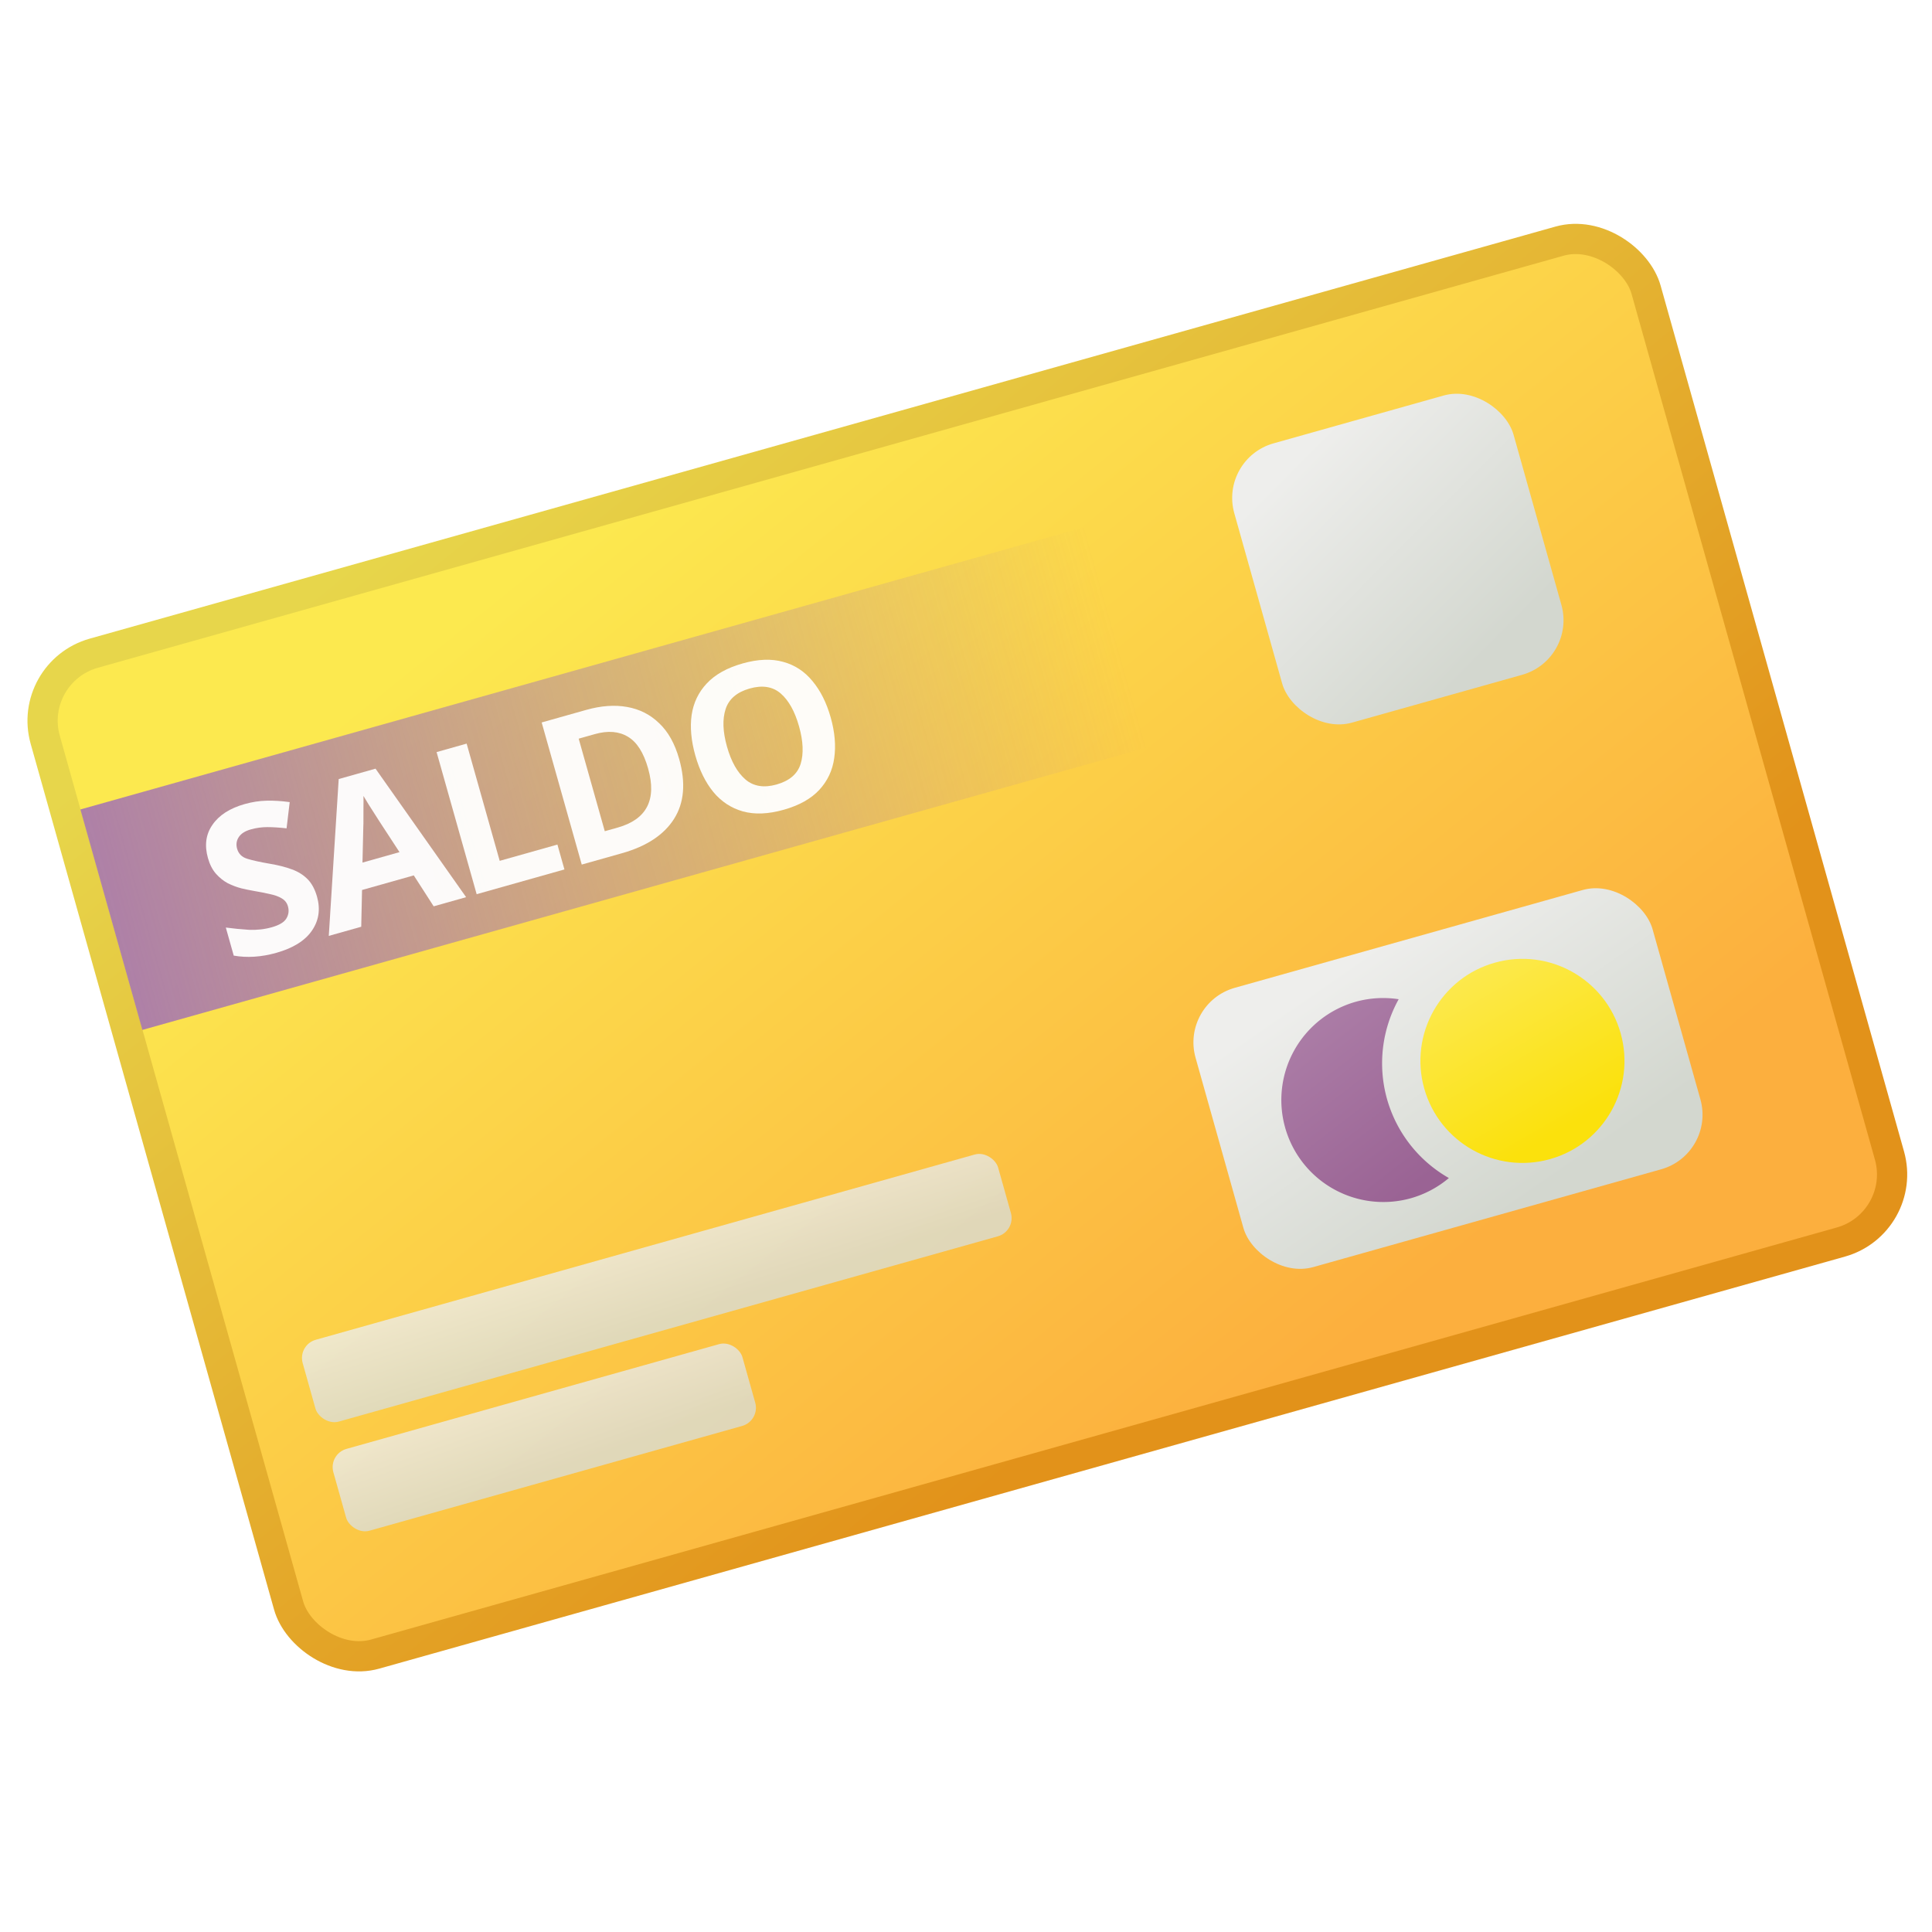 <?xml version="1.0" encoding="UTF-8" standalone="no"?>
<!-- Created with Inkscape (http://www.inkscape.org/) -->

<svg
   xmlns:dc="http://purl.org/dc/elements/1.1/"
   xmlns:cc="http://creativecommons.org/ns#"
   xmlns:rdf="http://www.w3.org/1999/02/22-rdf-syntax-ns#"
   xmlns:svg="http://www.w3.org/2000/svg"
   xmlns="http://www.w3.org/2000/svg"
   xmlns:xlink="http://www.w3.org/1999/xlink"
   xmlns:sodipodi="http://sodipodi.sourceforge.net/DTD/sodipodi-0.dtd"
   xmlns:inkscape="http://www.inkscape.org/namespaces/inkscape"
   width="512"
   height="512"
   viewBox="0 0 512 512"
   id="svg2"
   version="1.1"
   inkscape:version="0.92.4 (5da689c313, 2019-01-14)"
   sodipodi:docname="saldo.svg">
  <defs
     id="defs4">
    <linearGradient
       id="linearGradient4293"
       inkscape:collect="always">
      <stop
         id="stop4295"
         offset="0"
         style="stop-color:#eeeeec;stop-opacity:1" />
      <stop
         id="stop4297"
         offset="1"
         style="stop-color:#daddd6;stop-opacity:1" />
    </linearGradient>
    <linearGradient
       inkscape:collect="always"
       id="linearGradient4275">
      <stop
         style="stop-color:#ad7fa8;stop-opacity:1;"
         offset="0"
         id="stop4277" />
      <stop
         style="stop-color:#9a6394;stop-opacity:1"
         offset="1"
         id="stop4279" />
    </linearGradient>
    <linearGradient
       inkscape:collect="always"
       id="linearGradient4257">
      <stop
         style="stop-color:#fce94f;stop-opacity:1"
         offset="0"
         id="stop4259" />
      <stop
         style="stop-color:#fbe10c;stop-opacity:1"
         offset="1"
         id="stop4261" />
    </linearGradient>
    <linearGradient
       id="linearGradient4203"
       inkscape:collect="always">
      <stop
         id="stop4251"
         offset="0"
         style="stop-color:#ad7fa8;stop-opacity:1" />
      <stop
         id="stop4253"
         offset="1"
         style="stop-color:#ad7fa8;stop-opacity:0" />
    </linearGradient>
    <linearGradient
       inkscape:collect="always"
       id="linearGradient4177">
      <stop
         style="stop-color:#eeeeec;stop-opacity:1"
         offset="0"
         id="stop4179" />
      <stop
         style="stop-color:#d3d7cf;stop-opacity:1"
         offset="1"
         id="stop4181" />
    </linearGradient>
    <linearGradient
       inkscape:collect="always"
       id="linearGradient4165">
      <stop
         style="stop-color:#e7d64b;stop-opacity:1"
         offset="0"
         id="stop4167" />
      <stop
         style="stop-color:#e2921a;stop-opacity:1"
         offset="1"
         id="stop4169" />
    </linearGradient>
    <linearGradient
       inkscape:collect="always"
       id="linearGradient4157">
      <stop
         style="stop-color:#fce94f;stop-opacity:1"
         offset="0"
         id="stop4159" />
      <stop
         style="stop-color:#fcaf3e;stop-opacity:1"
         offset="1"
         id="stop4161" />
    </linearGradient>
    <linearGradient
       inkscape:collect="always"
       xlink:href="#linearGradient4157"
       id="linearGradient4163"
       x1="188.447"
       y1="627.162"
       x2="315.41"
       y2="921.81"
       gradientUnits="userSpaceOnUse"
       gradientTransform="matrix(0.929,0,0,0.928,-125.409,-189.776)" />
    <linearGradient
       inkscape:collect="always"
       xlink:href="#linearGradient4165"
       id="linearGradient4171"
       x1="111.157"
       y1="625.161"
       x2="238.291"
       y2="919.116"
       gradientUnits="userSpaceOnUse"
       gradientTransform="matrix(0.929,0,0,0.928,-125.409,-189.776)" />
    <linearGradient
       inkscape:collect="always"
       xlink:href="#linearGradient4177"
       id="linearGradient4183"
       x1="363.655"
       y1="707.9"
       x2="399.01"
       y2="770.53"
       gradientUnits="userSpaceOnUse"
       gradientTransform="translate(-138.861,-273.82)" />
    <linearGradient
       inkscape:collect="always"
       xlink:href="#linearGradient4177"
       id="linearGradient4187"
       gradientUnits="userSpaceOnUse"
       x1="363.655"
       y1="707.9"
       x2="399.01"
       y2="770.53"
       gradientTransform="matrix(1.637,0,0,1,-410.202,-137.881)" />
    <linearGradient
       inkscape:collect="always"
       xlink:href="#linearGradient4203"
       id="linearGradient4209"
       x1="34.345"
       y1="707.9"
       x2="228.294"
       y2="707.9"
       gradientUnits="userSpaceOnUse"
       gradientTransform="matrix(1.445,0,0,1,-154.192,-247.82)" />
    <linearGradient
       inkscape:collect="always"
       xlink:href="#linearGradient4257"
       id="linearGradient4263"
       x1="234.802"
       y1="571.18"
       x2="247.139"
       y2="619.65"
       gradientUnits="userSpaceOnUse"
       gradientTransform="translate(2.234)" />
    <linearGradient
       inkscape:collect="always"
       xlink:href="#linearGradient4275"
       id="linearGradient4281"
       x1="188.975"
       y1="570.877"
       x2="210.227"
       y2="623.359"
       gradientUnits="userSpaceOnUse" />
    <linearGradient
       inkscape:collect="always"
       xlink:href="#linearGradient4293"
       id="linearGradient4291"
       x1="-22.903"
       y1="561.872"
       x2="-21.966"
       y2="586.238"
       gradientUnits="userSpaceOnUse"
       gradientTransform="translate(4.4757163e-8,18)" />
    <linearGradient
       inkscape:collect="always"
       xlink:href="#linearGradient4293"
       id="linearGradient4301"
       gradientUnits="userSpaceOnUse"
       gradientTransform="matrix(0.588,0,0,1,-36.057,48)"
       x1="-22.903"
       y1="561.872"
       x2="-21.966"
       y2="586.238" />
  </defs>
  <sodipodi:namedview
     id="base"
     pagecolor="#ffffff"
     bordercolor="#666666"
     borderopacity="1.0"
     inkscape:pageopacity="0.0"
     inkscape:pageshadow="2"
     inkscape:zoom="1.5090164"
     inkscape:cx="253.59068"
     inkscape:cy="233.66459"
     inkscape:document-units="px"
     inkscape:current-layer="layer1"
     showgrid="false"
     units="px"
     inkscape:window-width="1920"
     inkscape:window-height="1016"
     inkscape:window-x="0"
     inkscape:window-y="27"
     inkscape:window-maximized="1"
     showguides="false"
     inkscape:guide-bbox="true">
    <sodipodi:guide
       position="430.081,324.715"
       orientation="1,0"
       id="guide4239"
       inkscape:locked="false" />
    <sodipodi:guide
       position="356.127,155.571"
       orientation="0,1"
       id="guide4303"
       inkscape:locked="false" />
  </sodipodi:namedview>
  <g
     inkscape:label="Ebene 1"
     inkscape:groupmode="layer"
     id="layer1"
     transform="translate(0,-540.362)">
    <g
       id="g4234"
       transform="translate(142.861,261.82)">
      <g
         id="g4230">
        <g
           id="g4311"
           transform="matrix(0.964,-0.271,0.271,0.964,-141.239,50.419)"
           style="filter:url(#filter4760)">
          <rect
             ry="18.568"
             rx="18.581"
             y="392.005"
             x="-104.672"
             height="275.152"
             width="440.084"
             id="rect4155"
             style="fill:url(#linearGradient4163);fill-opacity:1;stroke:url(#linearGradient4171);stroke-width:8;stroke-miterlimit:4;stroke-dasharray:none;stroke-opacity:1" />
          <rect
             y="430.856"
             x="-100.709"
             height="60.609"
             width="280.317"
             id="rect4201"
             style="fill:url(#linearGradient4209);fill-opacity:1;stroke:none;stroke-width:7;stroke-miterlimit:4;stroke-dasharray:none;stroke-opacity:1" />
          <rect
             ry="15"
             rx="15"
             y="423.039"
             x="214.495"
             height="76.772"
             width="76.772"
             id="rect4175"
             style="fill:url(#linearGradient4183);fill-opacity:1;stroke:none;stroke-width:7;stroke-miterlimit:4;stroke-dasharray:none;stroke-opacity:1" />
          <rect
             style="fill:url(#linearGradient4187);fill-opacity:1;stroke:none;stroke-width:7;stroke-miterlimit:4;stroke-dasharray:none;stroke-opacity:1"
             id="rect4185"
             width="125.639"
             height="76.772"
             x="165.628"
             y="558.978"
             rx="15"
             ry="15" />
          <g
             aria-label="SALDO"
             transform="rotate(-0.045)"
             style="font-style:normal;font-variant:normal;font-weight:bold;font-stretch:normal;font-size:54.727px;line-height:125%;font-family:'Noto Sans';-inkscape-font-specification:'Noto Sans, Bold';font-variant-ligatures:normal;font-variant-caps:normal;font-variant-numeric:normal;font-feature-settings:normal;text-align:start;letter-spacing:0px;word-spacing:0px;writing-mode:lr-tb;text-anchor:start;opacity:0.95;fill:#ffffff;fill-opacity:1;stroke:none;stroke-width:0.998px;stroke-linecap:butt;stroke-linejoin:miter;stroke-opacity:1;filter:url(#filter4760)"
             id="text876">
            <path
               d="m -47.035,469.987 q 0,5.199 -3.776,8.319 -3.721,3.065 -10.617,3.065 -6.184,0 -11.055,-2.353 v -7.717 q 2.791,1.204 5.746,2.244 3.01,0.985 5.965,0.985 3.065,0 4.323,-1.149 1.313,-1.204 1.313,-3.01 0,-1.478 -1.04,-2.517 -0.985,-1.04 -2.682,-1.915 -1.697,-0.93 -3.886,-1.97 -1.368,-0.657 -2.955,-1.532 -1.587,-0.93 -3.065,-2.244 -1.423,-1.368 -2.353,-3.284 -0.93,-1.915 -0.93,-4.597 0,-5.254 3.557,-8.154 3.557,-2.955 9.687,-2.955 3.065,0 5.801,0.711 2.791,0.711 5.801,2.025 l -2.682,6.458 q -2.682,-1.095 -4.816,-1.697 -2.134,-0.602 -4.378,-0.602 -2.353,0 -3.612,1.095 -1.259,1.095 -1.259,2.846 0,2.08 1.861,3.284 1.861,1.204 5.527,2.955 3.01,1.423 5.09,2.955 2.134,1.532 3.284,3.612 1.149,2.08 1.149,5.144 z"
               style="font-style:normal;font-variant:normal;font-weight:bold;font-stretch:normal;font-size:54.727px;font-family:'Noto Sans';-inkscape-font-specification:'Noto Sans, Bold';font-variant-ligatures:normal;font-variant-caps:normal;font-variant-numeric:normal;font-feature-settings:normal;text-align:start;letter-spacing:-1.996px;writing-mode:lr-tb;text-anchor:start;fill:#ffffff;fill-opacity:1;stroke-width:0.998px"
               id="path970"
               inkscape:connector-curvature="0" />
            <path
               d="m -18.013,480.823 -2.846,-9.304 h -14.229 l -2.846,9.304 h -8.921 l 13.791,-39.239 h 10.125 l 13.846,39.239 z m -4.816,-16.254 -2.846,-9.085 q -0.274,-0.93 -0.711,-2.353 -0.438,-1.423 -0.876,-2.901 -0.438,-1.478 -0.711,-2.572 -0.274,1.095 -0.766,2.736 -0.438,1.587 -0.876,3.065 -0.383,1.423 -0.602,2.025 l -2.791,9.085 z"
               style="font-style:normal;font-variant:normal;font-weight:bold;font-stretch:normal;font-size:54.727px;font-family:'Noto Sans';-inkscape-font-specification:'Noto Sans, Bold';font-variant-ligatures:normal;font-variant-caps:normal;font-variant-numeric:normal;font-feature-settings:normal;text-align:start;letter-spacing:-1.996px;writing-mode:lr-tb;text-anchor:start;fill:#ffffff;fill-opacity:1;stroke-width:0.998px"
               id="path972"
               inkscape:connector-curvature="0" />
            <path
               d="m -6.193,480.823 v -39.075 h 8.264 v 32.234 H 17.941 v 6.841 z"
               style="font-style:normal;font-variant:normal;font-weight:bold;font-stretch:normal;font-size:54.727px;font-family:'Noto Sans';-inkscape-font-specification:'Noto Sans, Bold';font-variant-ligatures:normal;font-variant-caps:normal;font-variant-numeric:normal;font-feature-settings:normal;text-align:start;letter-spacing:-1.996px;writing-mode:lr-tb;text-anchor:start;fill:#ffffff;fill-opacity:1;stroke-width:0.998px"
               id="path974"
               inkscape:connector-curvature="0" />
            <path
               d="m 55.1,460.903 q 0,9.906 -5.637,14.941 -5.582,4.98 -15.707,4.98 H 22.701 v -39.075 h 12.259 q 6.129,0 10.617,2.189 4.542,2.189 7.005,6.458 2.517,4.214 2.517,10.508 z m -8.592,0.219 q 0,-6.513 -2.846,-9.523 -2.846,-3.065 -8.264,-3.065 h -4.433 v 25.448 h 3.557 q 11.985,0 11.985,-12.861 z"
               style="font-style:normal;font-variant:normal;font-weight:bold;font-stretch:normal;font-size:54.727px;font-family:'Noto Sans';-inkscape-font-specification:'Noto Sans, Bold';font-variant-ligatures:normal;font-variant-caps:normal;font-variant-numeric:normal;font-feature-settings:normal;text-align:start;letter-spacing:-1.996px;writing-mode:lr-tb;text-anchor:start;fill:#ffffff;fill-opacity:1;stroke-width:0.998px"
               id="path976"
               inkscape:connector-curvature="0" />
            <path
               d="m 96.679,461.231 q 0,6.075 -2.025,10.617 -1.97,4.488 -6.075,7.005 -4.105,2.517 -10.508,2.517 -6.348,0 -10.508,-2.517 -4.105,-2.517 -6.129,-7.06 -1.97,-4.542 -1.97,-10.617 0,-6.075 1.97,-10.562 2.025,-4.488 6.129,-6.95 4.159,-2.517 10.562,-2.517 6.348,0 10.453,2.517 4.105,2.463 6.075,7.005 2.025,4.488 2.025,10.562 z m -28.513,0 q 0,6.129 2.353,9.687 2.353,3.503 7.552,3.503 5.309,0 7.607,-3.503 2.299,-3.557 2.299,-9.687 0,-6.184 -2.299,-9.687 -2.299,-3.503 -7.552,-3.503 -5.254,0 -7.607,3.503 -2.353,3.503 -2.353,9.687 z"
               style="font-style:normal;font-variant:normal;font-weight:bold;font-stretch:normal;font-size:54.727px;font-family:'Noto Sans';-inkscape-font-specification:'Noto Sans, Bold';font-variant-ligatures:normal;font-variant-caps:normal;font-variant-numeric:normal;font-feature-settings:normal;text-align:start;letter-spacing:-1.996px;writing-mode:lr-tb;text-anchor:start;fill:#ffffff;fill-opacity:1;stroke-width:0.998px"
               id="path978"
               inkscape:connector-curvature="0" />
          </g>
          <path
             inkscape:connector-curvature="0"
             id="path4217"
             d="m 210.447,571.198 a 27,27 0 0 0 -27,27 27,27 0 0 0 27,27 27,27 0 0 0 11.1,-2.422 35,35 0 0 1 -10.1,-24.578 35,35 0 0 1 10.121,-24.576 27,27 0 0 0 -11.121,-2.424 z"
             style="fill:url(#linearGradient4281);fill-opacity:1;stroke:none;stroke-width:0;stroke-miterlimit:4;stroke-dasharray:none;stroke-opacity:1" />
          <circle
             r="27"
             cy="598.199"
             cx="248.682"
             id="circle4227"
             style="fill:url(#linearGradient4263);fill-opacity:1;stroke:none;stroke-width:8;stroke-miterlimit:4;stroke-dasharray:none;stroke-opacity:1" />
          <rect
             ry="5"
             rx="5"
             y="582.826"
             x="-83.724"
             height="22.492"
             width="191.184"
             id="rect4283"
             style="opacity:0.8;fill:url(#linearGradient4291);fill-opacity:1;stroke:none;stroke-width:0;stroke-miterlimit:4;stroke-dasharray:none;stroke-opacity:1" />
          <rect
             style="opacity:0.8;fill:url(#linearGradient4301);fill-opacity:1;stroke:none;stroke-width:0;stroke-miterlimit:4;stroke-dasharray:none;stroke-opacity:1"
             id="rect4299"
             width="112.461"
             height="22.492"
             x="-83.724"
             y="612.826"
             rx="5"
             ry="5" />
        </g>
      </g>
    </g>
  </g>
</svg>
